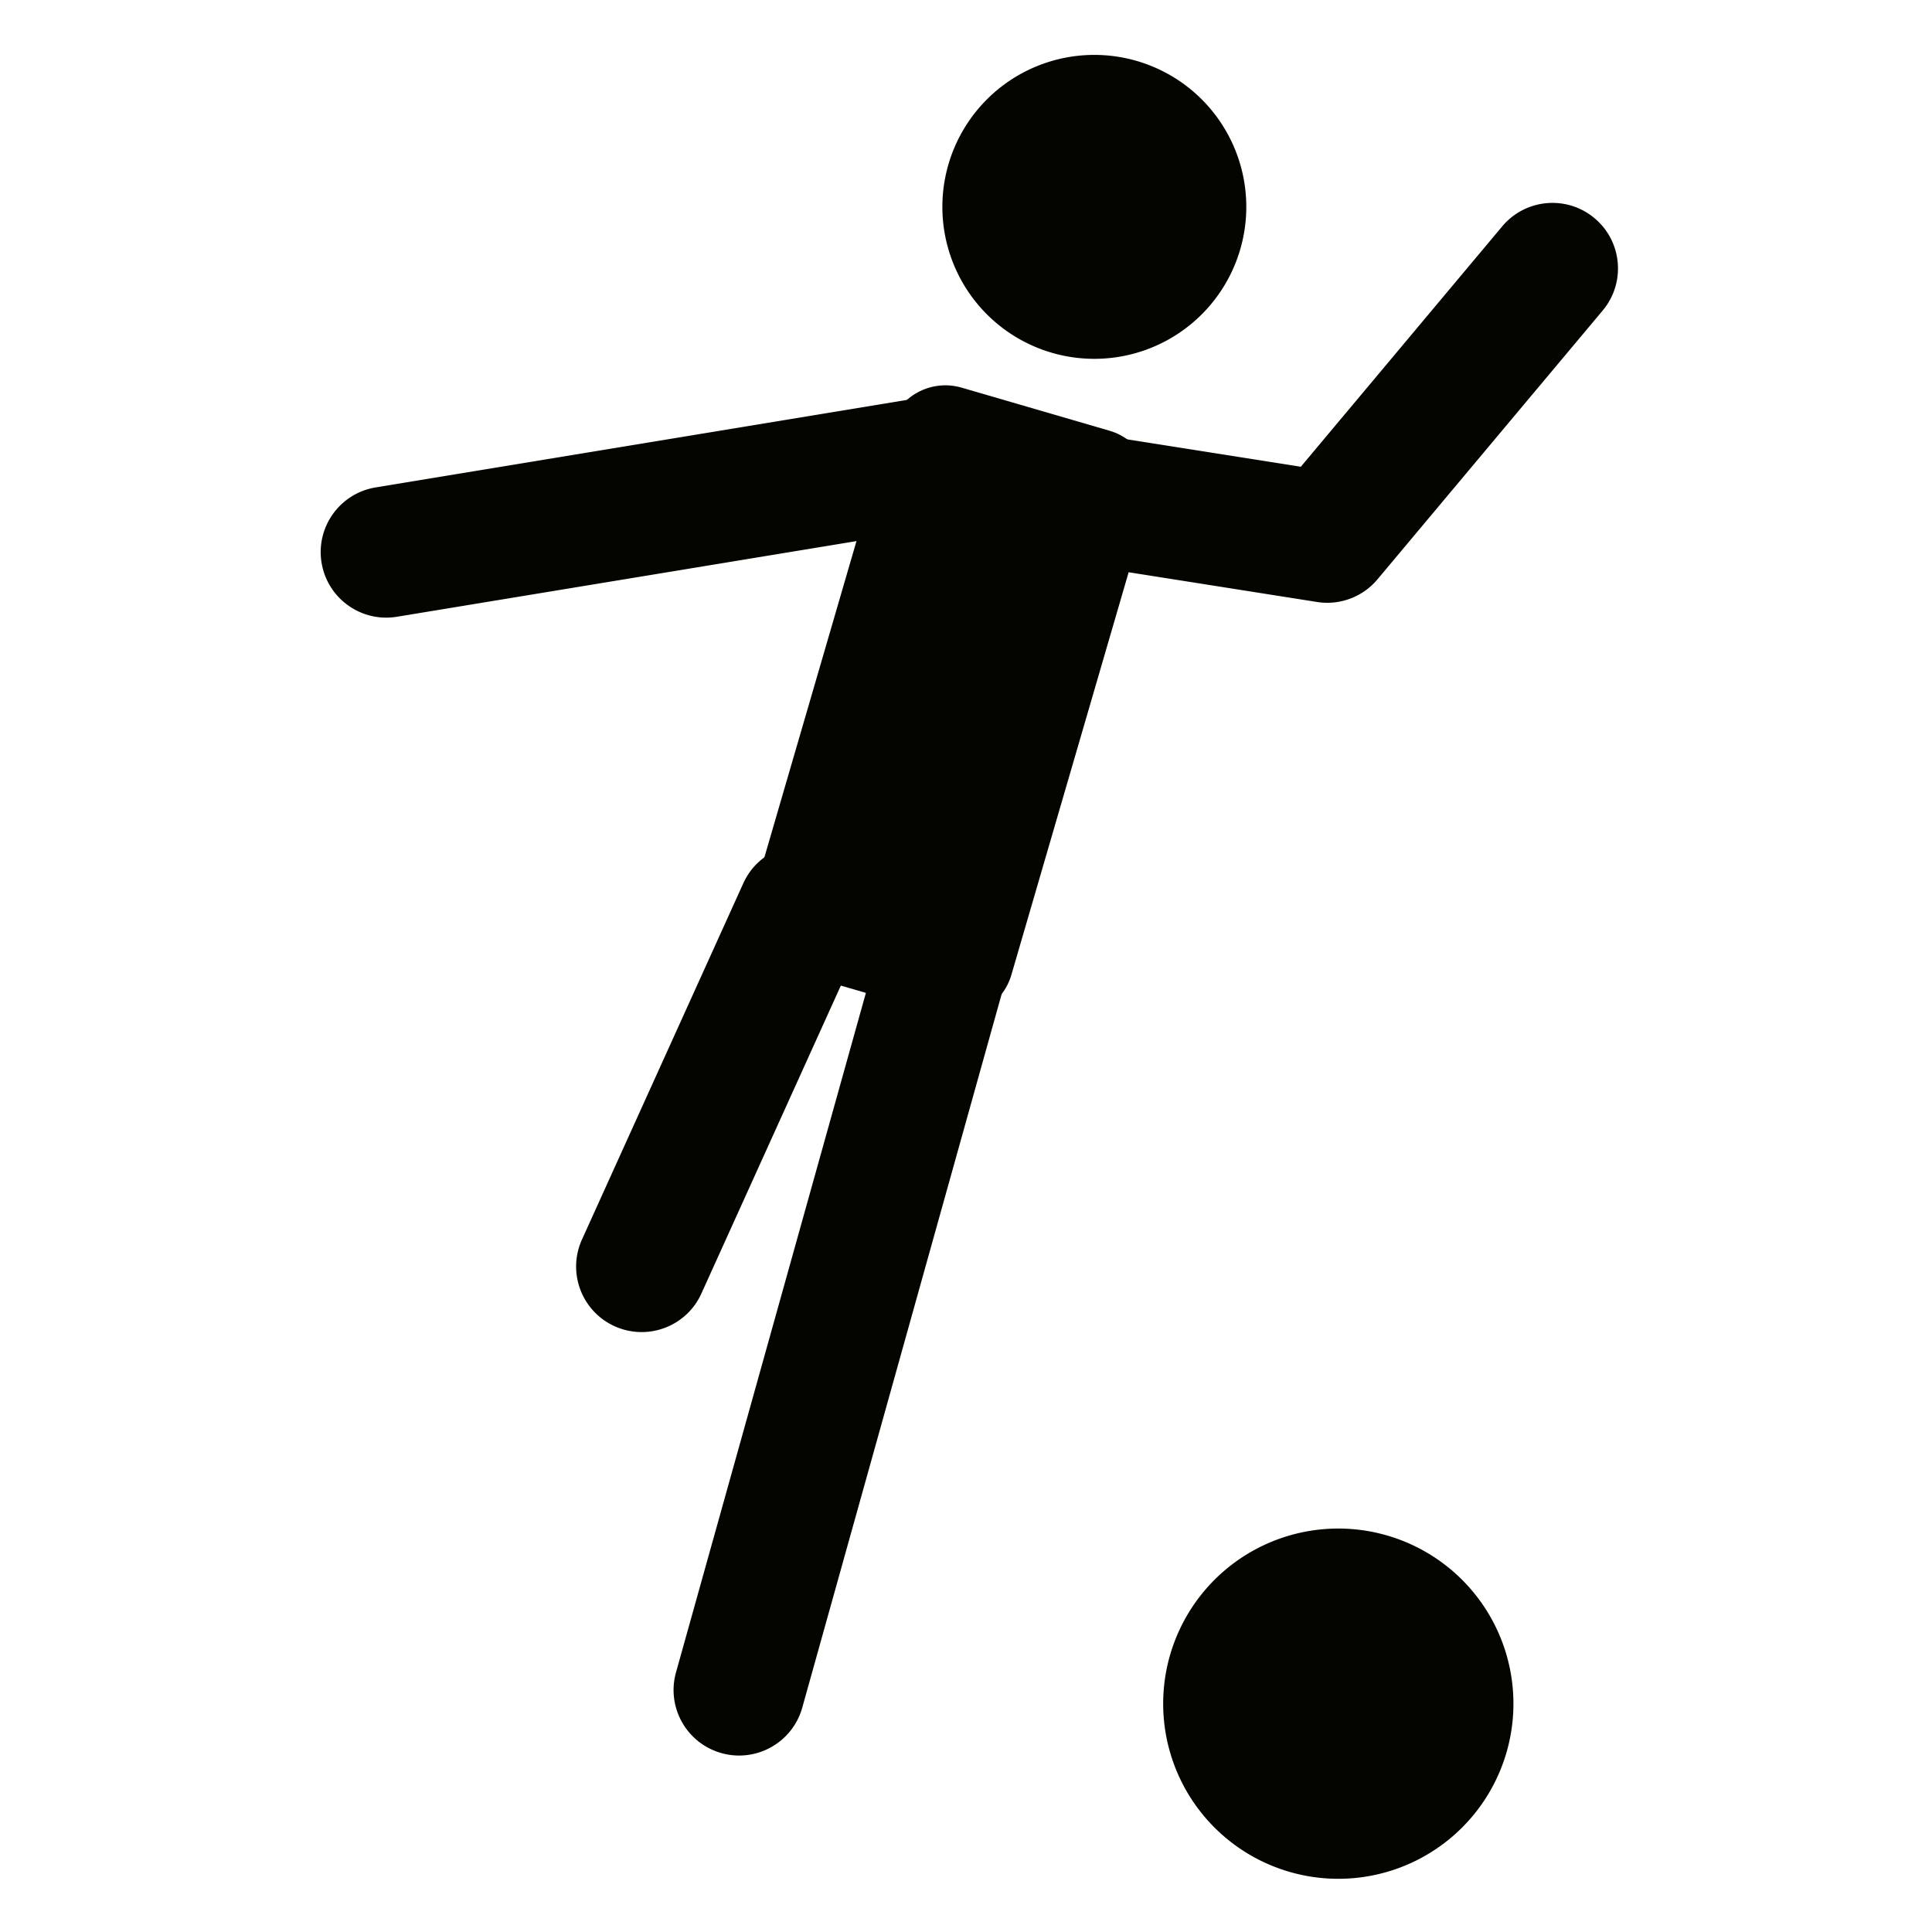 <?xml version="1.0" standalone="no"?><!DOCTYPE svg PUBLIC "-//W3C//DTD SVG 1.1//EN" "http://www.w3.org/Graphics/SVG/1.1/DTD/svg11.dtd">
<svg t="1713684453562"
     class="icon"
     viewBox="0 0 1024 1024"
     version="1.1"
     xmlns="http://www.w3.org/2000/svg"
     p-id="1820"
     xmlns:xlink="http://www.w3.org/1999/xlink"
     width="200"
     height="200">
    <path
        d="M580.021 109.643m-80.544 0a80.544 80.544 0 1 0 161.088 0 80.544 80.544 0 1 0-161.088 0Z"
        fill="#050500"
        p-id="1821"></path>
    <path
        d="M665.686 984.904a92.821 92.821 0 1 0 87.286-163.843 92.821 92.821 0 1 0-87.286 163.843Z"
        fill="#050500"
        p-id="1822"></path>
    <path
        d="M419.595 514.795L497.92 537.6c16.32 4.757 33.397-4.619 38.144-20.939l72.885-250.24c4.747-16.32-4.619-33.397-20.939-38.144l-78.325-22.816c-16.32-4.747-33.397 4.619-38.144 20.939l-72.875 250.24c-4.757 16.32 4.619 33.397 20.928 38.155z"
        fill="#050500"
        p-id="1823"></path>
    <path
        d="M340.075 706.027c-4.789 0-9.653-0.992-14.304-3.093-17.483-7.915-25.227-28.491-17.312-45.973l85.504-188.8c7.893-17.483 28.469-25.216 45.963-17.301 17.483 7.915 25.227 28.491 17.312 45.973l-85.504 188.8c-5.803 12.821-18.443 20.395-31.659 20.395zM391.776 930.475c-3.093 0-6.24-0.405-9.376-1.291-18.475-5.152-29.259-24.309-24.107-42.784l113.995-407.915c5.163-18.496 24.309-29.376 42.805-24.107 18.475 5.152 29.259 24.309 24.107 42.784L425.216 905.077c-4.299 15.349-18.251 25.397-33.44 25.397zM703.477 319.488a34.453 34.453 0 0 1-5.419-0.427l-135.381-21.365c-18.955-2.987-31.883-20.779-28.885-39.733 2.976-18.923 20.907-31.904 39.723-28.875l115.957 18.293 106.731-127.403c12.32-14.699 34.251-16.661 48.939-4.32 14.699 12.299 16.629 34.219 4.32 48.917l-119.36 142.475a34.702 34.702 0 0 1-26.624 12.437zM204.672 327.36c-16.704 0-31.424-12.075-34.229-29.077-3.125-18.923 9.707-36.811 28.629-39.936l292.128-48.107c18.923-3.125 36.8 9.707 39.915 28.629 3.125 18.923-9.707 36.811-28.629 39.936l-292.128 48.096c-1.909 0.299-3.808 0.459-5.685 0.459z"
        fill="#050500"
        p-id="1824"></path>
</svg>